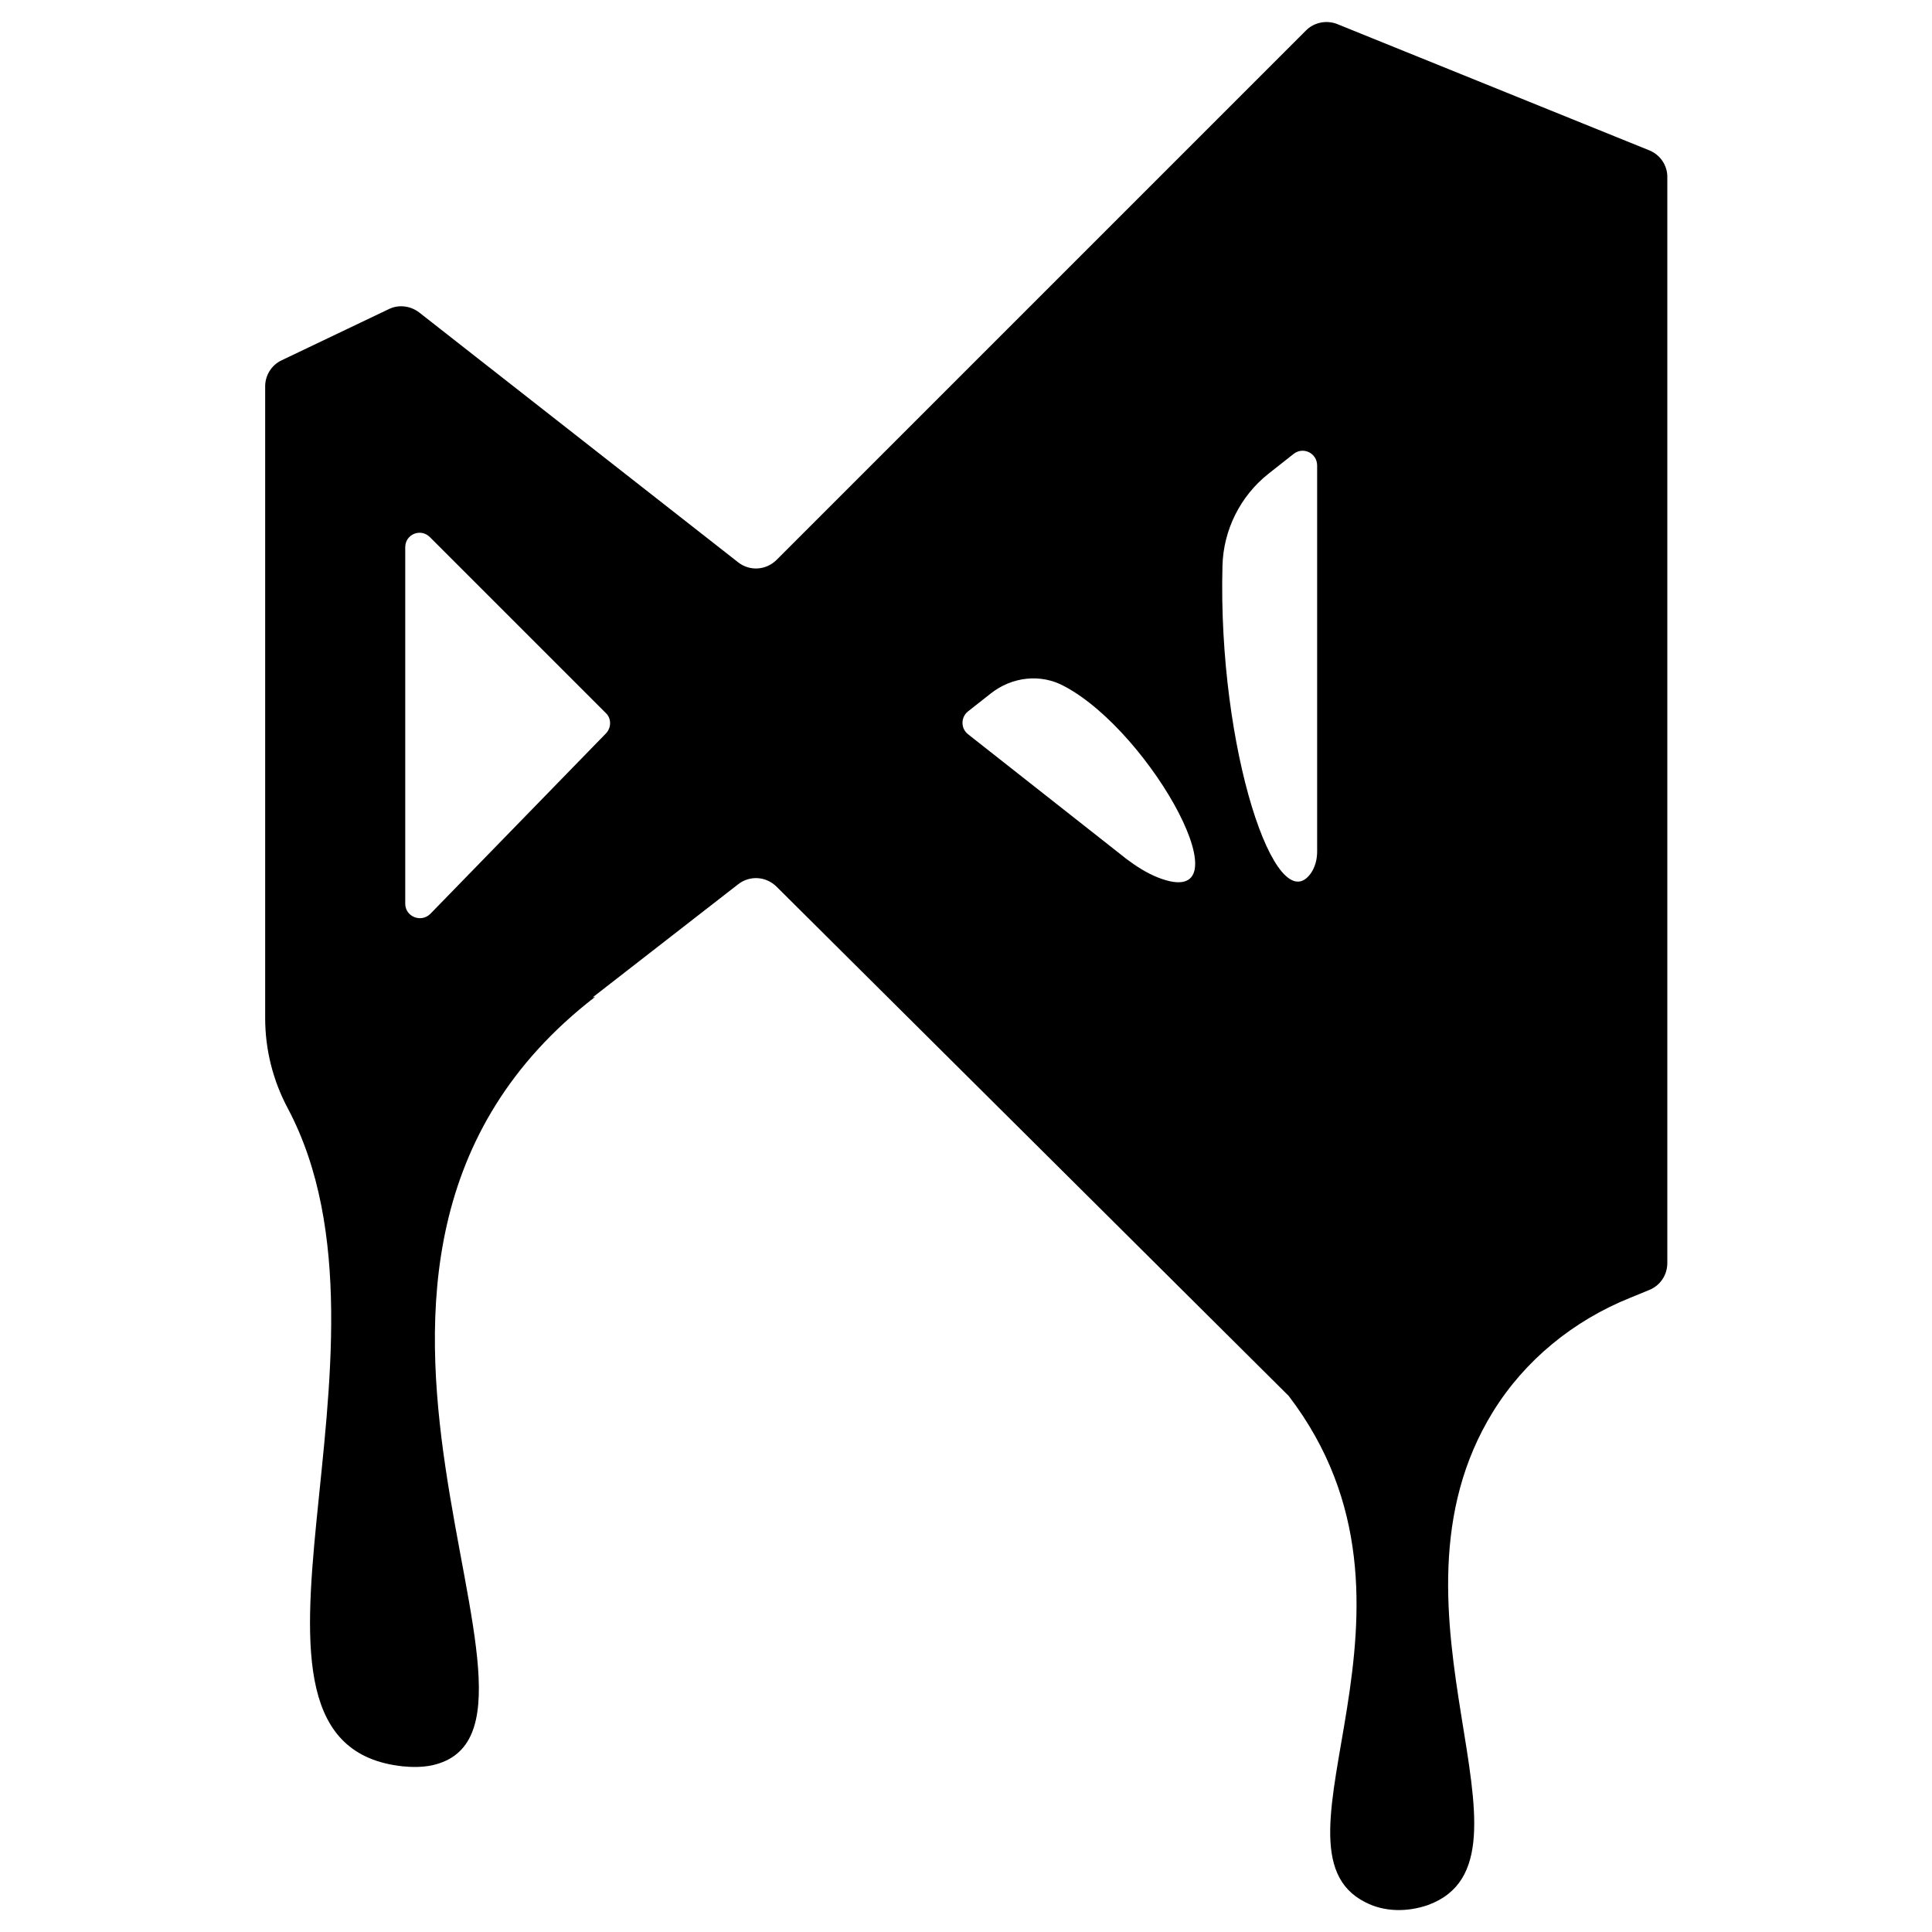 <?xml version="1.0" encoding="utf-8"?>
<!-- Generator: Adobe Illustrator 23.0.1, SVG Export Plug-In . SVG Version: 6.00 Build 0)  -->
<svg version="1.1"
	 id="svg10" inkscape:version="0.92.1 r15371" sodipodi:docname="visualstudio.svg" xmlns:cc="http://creativecommons.org/ns#" xmlns:dc="http://purl.org/dc/elements/1.1/" xmlns:inkscape="http://www.inkscape.org/namespaces/inkscape" xmlns:rdf="http://www.w3.org/1999/02/22-rdf-syntax-ns#" xmlns:sodipodi="http://sodipodi.sourceforge.net/DTD/sodipodi-0.dtd" xmlns:svg="http://www.w3.org/2000/svg"
	 xmlns="http://www.w3.org/2000/svg" xmlns:xlink="http://www.w3.org/1999/xlink" x="0px" y="0px" viewBox="0 0 400 400"
	 style="enable-background:new 0 0 400 400;" xml:space="preserve">
<sodipodi:namedview  bordercolor="#666666" borderopacity="1" fit-margin-bottom="50" fit-margin-left="0" fit-margin-right="0" fit-margin-top="0" gridtolerance="10" guidetolerance="10" id="namedview12" inkscape:current-layer="svg10" inkscape:cx="-80.7797" inkscape:cy="-14.017247" inkscape:pageopacity="0" inkscape:pageshadow="2" inkscape:window-height="705" inkscape:window-maximized="1" inkscape:window-width="1366" inkscape:window-x="-8" inkscape:window-y="245" inkscape:zoom="1.3037281" objecttolerance="10" pagecolor="#ffffff" showgrid="false">
	</sodipodi:namedview>
<title  id="title6">visualstudio-plain</title>
<path d="M341.4,31.1L276.9,5c-2.2-0.9-4.8-0.4-6.5,1.3L160.8,115.9c-2.2,2.2-5.6,2.4-8,0.5l-66-51.7c-1.8-1.4-4.3-1.7-6.3-0.7
	L58.3,74.6c-2.1,1-3.4,3.1-3.4,5.4l0,130.8c0,6.5,1.6,12.9,4.7,18.7c26.6,50.2-18.7,131.7,23.8,136.2c2,0.2,4,0.2,6-0.2
	c34-7.4-37.7-103.9,33.8-159.1l-0.5,0.1l30.1-23.4c2.4-1.9,5.8-1.7,8,0.5l106,105.4c33.6,43.9-6.6,93.4,15.8,104.8
	c4,2.1,8.8,2.1,13.1,0.6c25.9-9.6-12.1-60.8,13.4-102.1c6.6-10.7,16.7-18.9,28.4-23.6l3.9-1.6c2.3-0.9,3.8-3.1,3.8-5.6V36.6
	C345.2,34.2,343.7,32,341.4,31.1z M125.5,151.8l-36.4,37.4c-1.9,1.9-5.2,0.6-5.2-2.1v-73.8c0-2.7,3.2-4,5.1-2.1l36.4,36.4
	C126.6,148.7,126.6,150.6,125.5,151.8z M233.3,177.9L200.4,152c-1.5-1.2-1.5-3.5,0-4.7l4.7-3.7c4.4-3.5,10.4-4.2,15.3-1.5
	c18.2,9.7,38.4,47,19.4,39.6C237.5,180.8,235.3,179.4,233.3,177.9z M272.7,176.3c0,1.6-0.4,3.2-1.3,4.5
	c-7.2,10.1-19.3-25.7-18.3-63.7c0.2-7.4,3.7-14.4,9.5-19l5.2-4.1c2-1.6,4.9-0.2,4.9,2.4V176.3z"/>
</svg>
